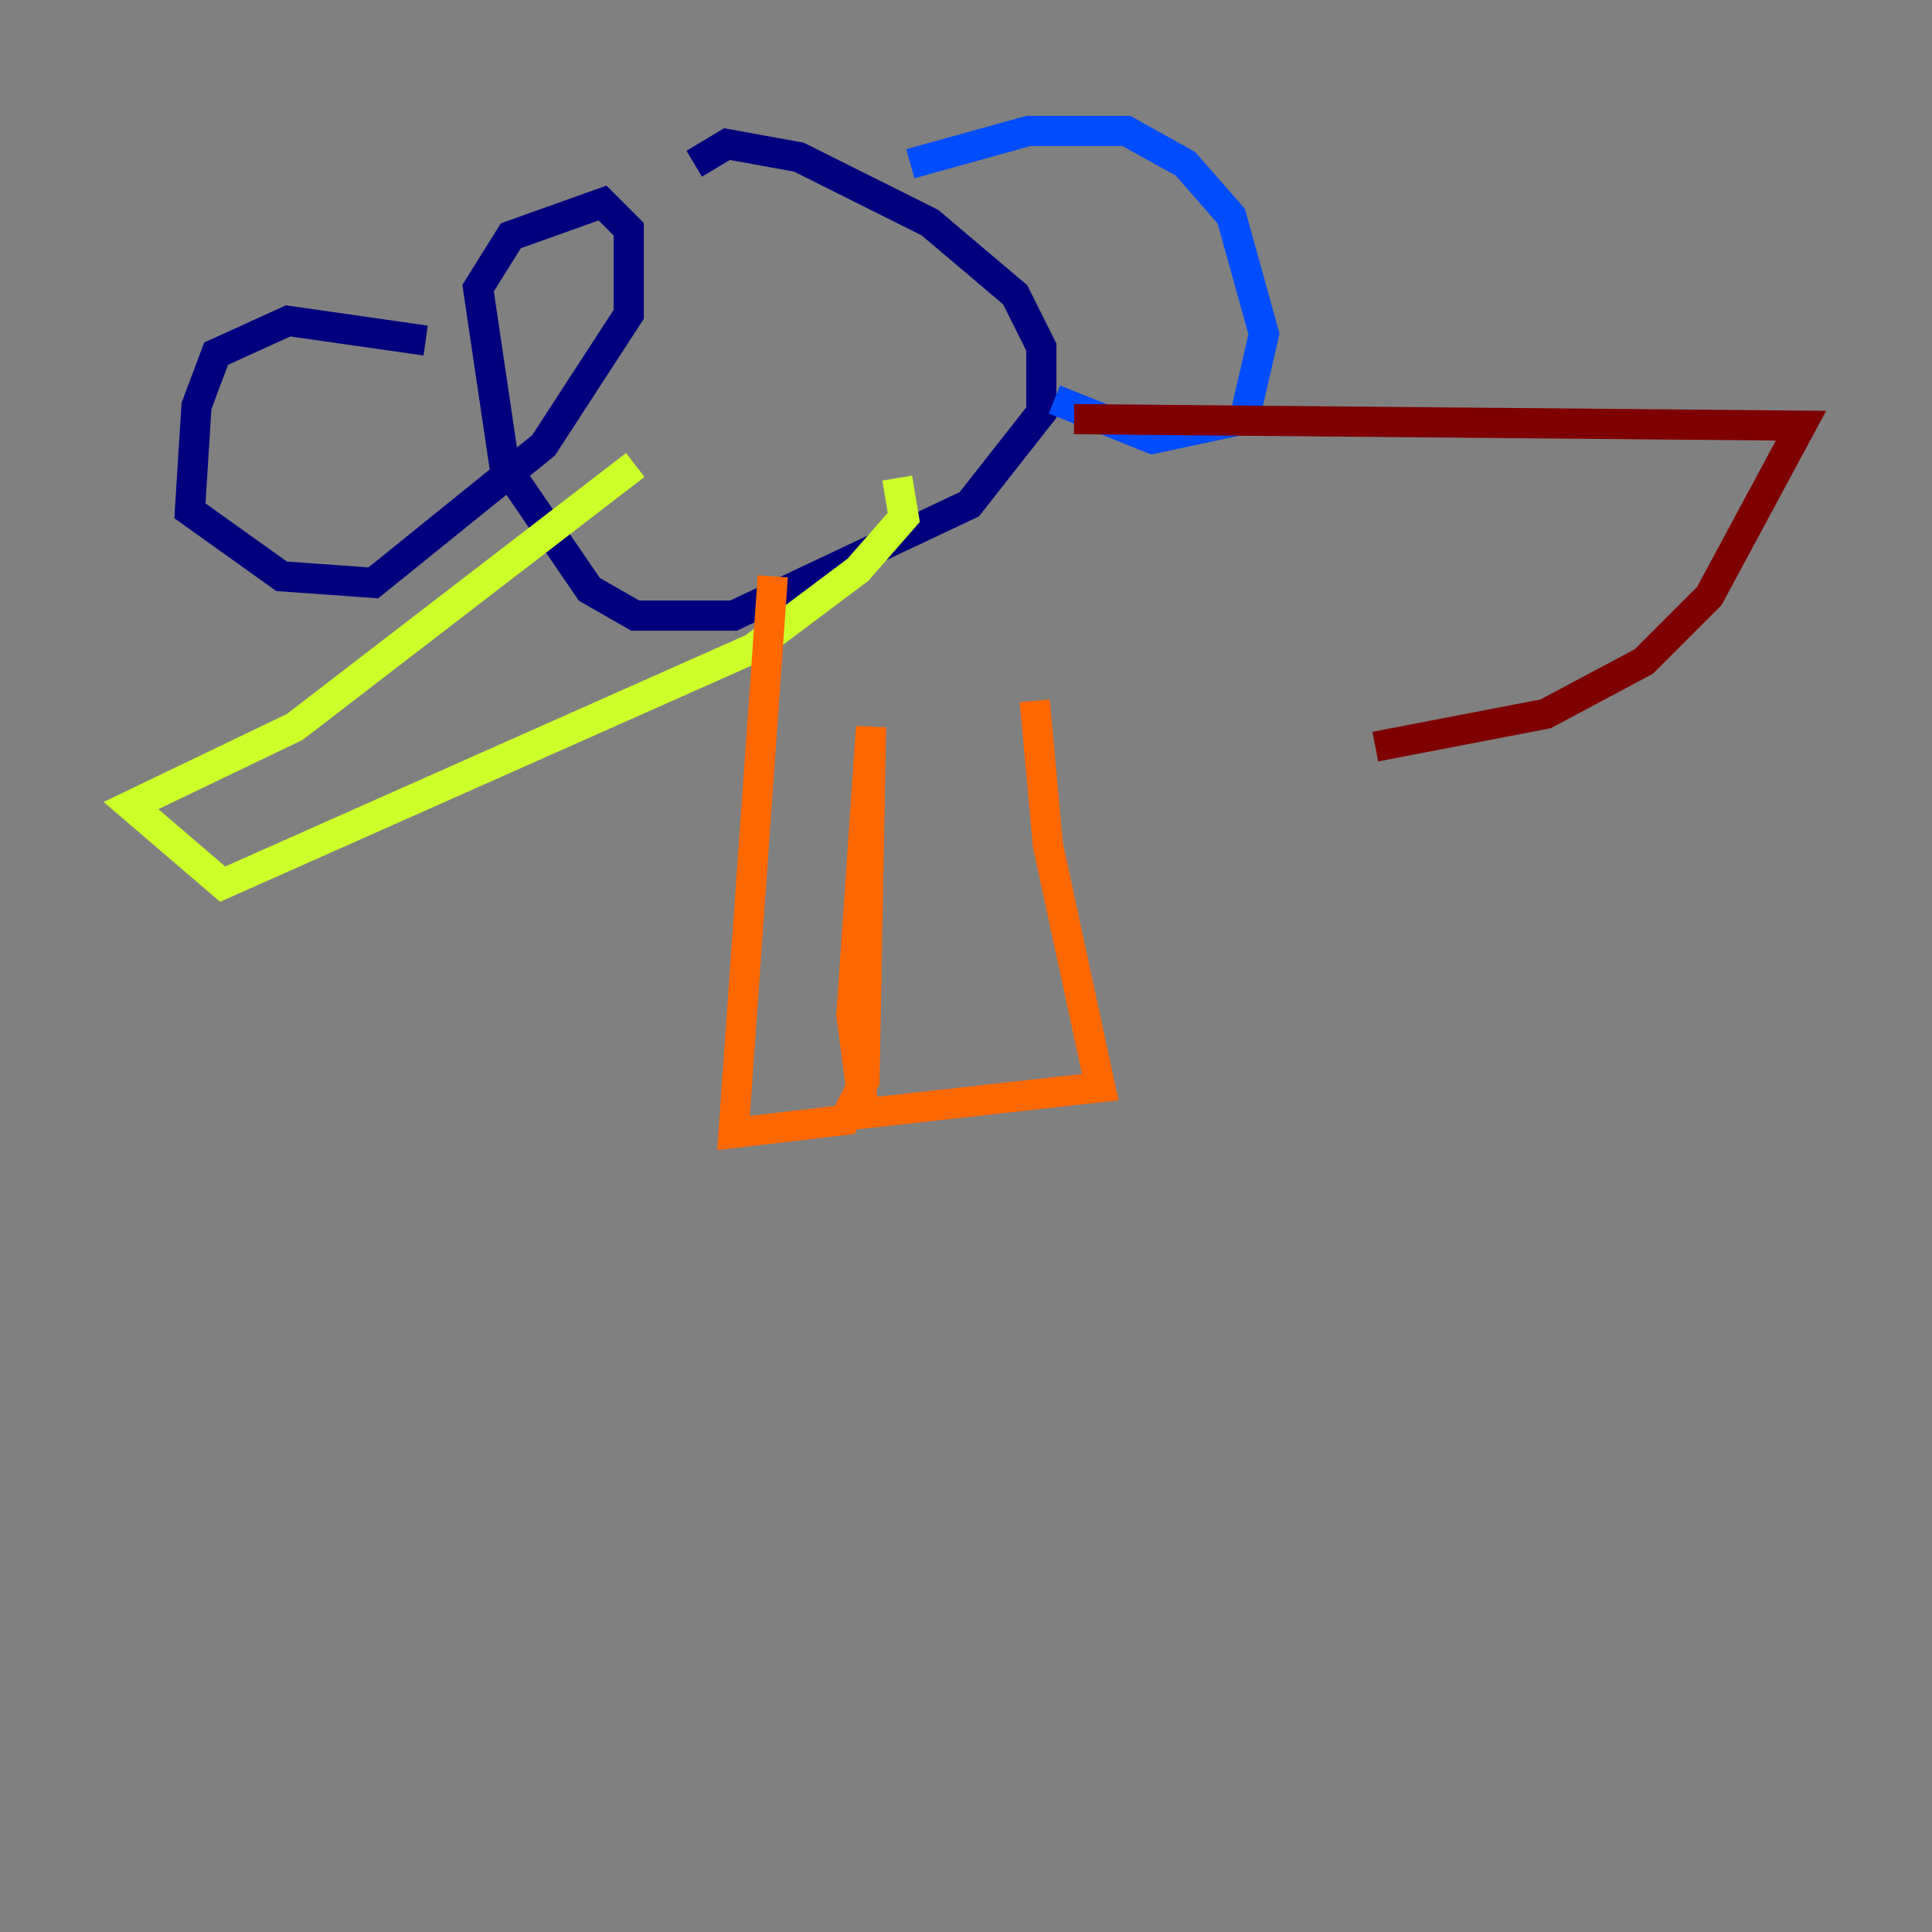 <?xml version="1.0" encoding="utf-8" ?>
<svg baseProfile="tiny" height="128" version="1.2" viewBox="0,0,128,128" width="128" xmlns="http://www.w3.org/2000/svg" xmlns:ev="http://www.w3.org/2001/xml-events" xmlns:xlink="http://www.w3.org/1999/xlink"><rect x="0" y="0" width="128" height="128" fill="#808080" stroke="none"/><defs /><polyline fill="none" points="28.203,22.563 19.091,21.261 14.319,23.43 13.017,26.902 12.583,33.844 18.658,38.183 24.732,38.617 36.014,29.505 41.654,20.827 41.654,15.186 39.919,13.451 33.844,15.62 31.675,19.091 33.41,30.807 39.051,39.051 42.088,40.786 48.597,40.786 64.217,33.41 68.99,27.336 68.99,22.997 67.254,19.525 61.614,14.752 52.936,10.414 48.163,9.546 45.993,10.848" stroke="#00007f" stroke-width="2" /><polyline fill="none" points="60.312,10.848 68.122,8.678 74.63,8.678 78.536,10.848 81.573,14.319 83.742,22.129 82.441,27.77 76.366,29.071 69.858,26.468" stroke="#004cff" stroke-width="2" /><polyline fill="none" points="36.881,32.542 36.881,32.542" stroke="#29ffcd" stroke-width="2" /><polyline fill="none" points="42.088,30.807 19.525,48.163 8.678,53.37 14.752,58.576 49.898,42.956 56.841,37.749 59.878,34.278 59.444,31.675" stroke="#cdff29" stroke-width="2" /><polyline fill="none" points="51.2,38.183 48.597,75.064 55.973,74.197 57.275,71.593 57.709,48.163 56.407,67.254 57.275,73.763 72.895,72.027 69.424,55.973 68.556,46.427" stroke="#ff6700" stroke-width="2" /><polyline fill="none" points="71.159,27.77 119.322,28.203 113.248,39.485 108.909,43.824 102.4,47.295 91.119,49.464" stroke="#7f0000" stroke-width="2" /></svg>